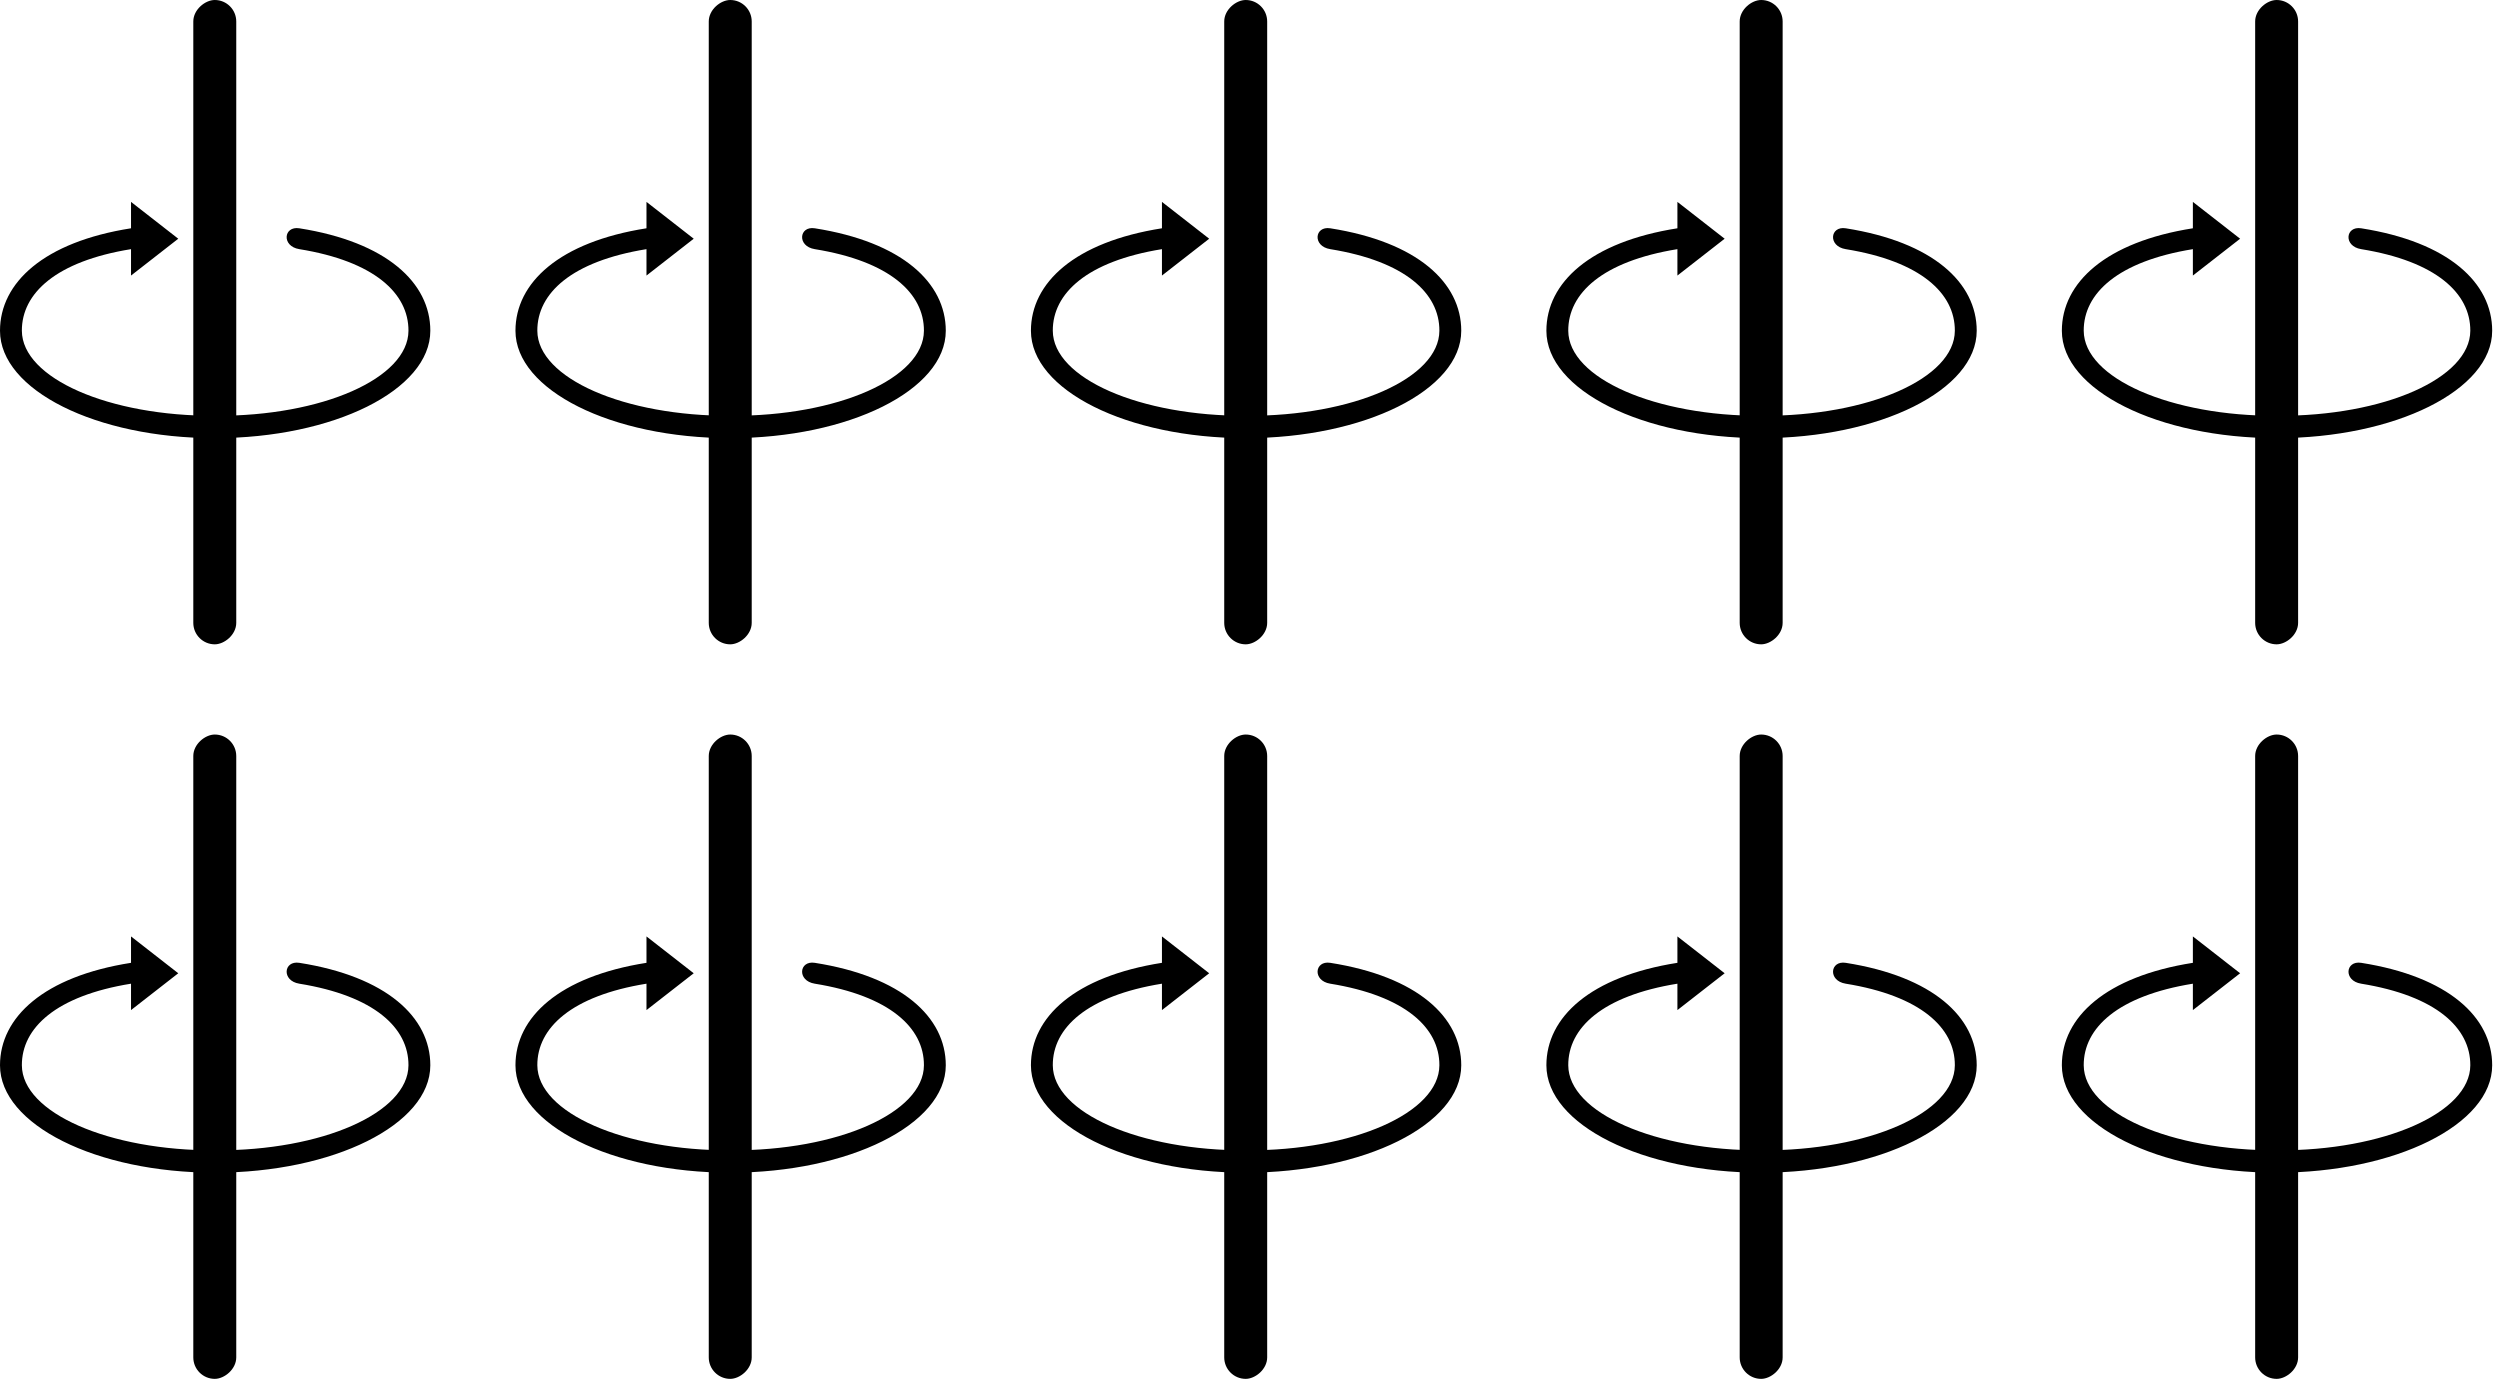 <svg viewBox="0 0 194 107" xmlns="http://www.w3.org/2000/svg">
    <g id="multipleAxisIcon">
        <g id="oneAxisIconTemplate">
            <rect id="axis" x="15" y="50" width="50" height="3.333" rx="1.667"
                transform="rotate(-90 15 50)" fill="currentColor" />
            <path id="arrow"
                d="M0 25.667C0 30.269 7.462 34 16.666 34C25.871 34 33.393 30.269 33.393 25.667C33.393 21.935 29.988 18.777 23.227 17.715C22 17.522 21.833 19.109 23.227 19.334C29.048 20.276 31.71 22.764 31.697 25.667C31.68 29.349 25.011 32.303 16.727 32.265C8.443 32.303 1.714 29.349 1.697 25.667C1.684 22.764 4.346 20.276 10.167 19.334L10.167 21.383L13.833 18.525L10.167 15.667V17.715C3.405 18.777 0 21.935 0 25.667Z"
                fill="currentColor" />
        </g>
        <g id="oneAxisIconTemplate_2">
            <rect id="axis" x="55" y="50" width="50" height="3.333" rx="1.667"
                transform="rotate(-90 55 50)" fill="currentColor" />
            <path id="arrow"
                d="M40 25.667C40 30.269 47.462 34 56.666 34C65.871 34 73.393 30.269 73.393 25.667C73.393 21.935 69.989 18.777 63.227 17.715C62 17.522 61.833 19.109 63.227 19.334C69.048 20.276 71.71 22.764 71.697 25.667C71.68 29.349 65.011 32.303 56.727 32.265C48.443 32.303 41.714 29.349 41.697 25.667C41.684 22.764 44.346 20.276 50.167 19.334V21.383L53.833 18.525L50.167 15.667V17.715C43.405 18.777 40 21.935 40 25.667Z"
                fill="currentColor" />
        </g>
        <g id="oneAxisIconTemplate_3">
            <rect id="axis" x="95" y="50" width="50" height="3.333" rx="1.667"
                transform="rotate(-90 95 50)" fill="currentColor" />
            <path id="arrow"
                d="M80 25.667C80 30.269 87.462 34 96.666 34C105.871 34 113.393 30.269 113.393 25.667C113.393 21.935 109.989 18.777 103.227 17.715C102 17.522 101.833 19.109 103.227 19.334C109.048 20.276 111.71 22.764 111.696 25.667C111.68 29.349 105.011 32.303 96.727 32.265C88.443 32.303 81.714 29.349 81.697 25.667C81.684 22.764 84.346 20.276 90.167 19.334V21.383L93.833 18.525L90.167 15.667V17.715C83.405 18.777 80 21.935 80 25.667Z"
                fill="currentColor" />
        </g>
        <g id="oneAxisIconTemplate_4">
            <rect id="axis" x="135" y="50" width="50" height="3.333" rx="1.667" transform="rotate(-90 135 50)"
                fill="currentColor" />
            <path id="arrow"
                d="M120 25.667C120 30.269 127.462 34 136.667 34C145.871 34 153.393 30.269 153.393 25.667C153.393 21.935 149.989 18.777 143.227 17.715C142 17.522 141.833 19.109 143.227 19.334C149.048 20.276 151.71 22.764 151.696 25.667C151.68 29.349 145.011 32.303 136.727 32.265C128.443 32.303 121.714 29.349 121.697 25.667C121.684 22.764 124.346 20.276 130.167 19.334V21.383L133.833 18.525L130.167 15.667V17.715C123.405 18.777 120 21.935 120 25.667Z"
                fill="currentColor" />
        </g>
        <g id="oneAxisIconTemplate_5">
            <rect id="axis" x="175" y="50" width="50" height="3.333" rx="1.667" transform="rotate(-90 175 50)"
                fill="currentColor" />
            <path id="arrow"
                d="M160 25.667C160 30.269 167.462 34 176.667 34C185.871 34 193.393 30.269 193.393 25.667C193.393 21.935 189.989 18.777 183.227 17.715C182 17.522 181.833 19.109 183.227 19.334C189.048 20.276 191.71 22.764 191.696 25.667C191.68 29.349 185.011 32.303 176.727 32.265C168.443 32.303 161.714 29.349 161.697 25.667C161.684 22.764 164.346 20.276 170.167 19.334V21.383L173.833 18.525L170.167 15.667V17.715C163.405 18.777 160 21.935 160 25.667Z"
                fill="currentColor" />
        </g>
        <g id="oneAxisIconTemplate_6">
            <rect id="axis" x="15" y="107" width="50" height="3.333" rx="1.667"
                transform="rotate(-90 15 107)" fill="currentColor" />
            <path id="arrow"
                d="M0 82.667C0 87.269 7.462 91 16.666 91C25.871 91 33.393 87.269 33.393 82.667C33.393 78.935 29.988 75.777 23.227 74.715C22 74.522 21.833 76.109 23.227 76.334C29.048 77.276 31.71 79.764 31.697 82.667C31.68 86.349 25.011 89.303 16.727 89.265C8.443 89.303 1.714 86.349 1.697 82.667C1.684 79.764 4.346 77.276 10.167 76.334L10.167 78.383L13.833 75.525L10.167 72.667V74.715C3.405 75.777 0 78.935 0 82.667Z"
                fill="currentColor" />
        </g>
        <g id="oneAxisIconTemplate_7">
            <rect id="axis" x="55" y="107" width="50" height="3.333" rx="1.667"
                transform="rotate(-90 55 107)" fill="currentColor" />
            <path id="arrow"
                d="M40 82.667C40 87.269 47.462 91 56.666 91C65.871 91 73.393 87.269 73.393 82.667C73.393 78.935 69.989 75.777 63.227 74.715C62 74.522 61.833 76.109 63.227 76.334C69.048 77.276 71.71 79.764 71.697 82.667C71.68 86.349 65.011 89.303 56.727 89.265C48.443 89.303 41.714 86.349 41.697 82.667C41.684 79.764 44.346 77.276 50.167 76.334V78.383L53.833 75.525L50.167 72.667V74.715C43.405 75.777 40 78.935 40 82.667Z"
                fill="currentColor" />
        </g>
        <g id="oneAxisIconTemplate_8">
            <rect id="axis" x="95" y="107" width="50" height="3.333" rx="1.667"
                transform="rotate(-90 95 107)" fill="currentColor" />
            <path id="arrow"
                d="M80 82.667C80 87.269 87.462 91 96.666 91C105.871 91 113.393 87.269 113.393 82.667C113.393 78.935 109.989 75.777 103.227 74.715C102 74.522 101.833 76.109 103.227 76.334C109.048 77.276 111.71 79.764 111.696 82.667C111.68 86.349 105.011 89.303 96.727 89.265C88.443 89.303 81.714 86.349 81.697 82.667C81.684 79.764 84.346 77.276 90.167 76.334V78.383L93.833 75.525L90.167 72.667V74.715C83.405 75.777 80 78.935 80 82.667Z"
                fill="currentColor" />
        </g>
        <g id="oneAxisIconTemplate_9">
            <rect id="axis" x="135" y="107" width="50" height="3.333" rx="1.667" transform="rotate(-90 135 107)"
                fill="currentColor" />
            <path id="arrow"
                d="M120 82.667C120 87.269 127.462 91 136.667 91C145.871 91 153.393 87.269 153.393 82.667C153.393 78.935 149.989 75.777 143.227 74.715C142 74.522 141.833 76.109 143.227 76.334C149.048 77.276 151.71 79.764 151.696 82.667C151.68 86.349 145.011 89.303 136.727 89.265C128.443 89.303 121.714 86.349 121.697 82.667C121.684 79.764 124.346 77.276 130.167 76.334V78.383L133.833 75.525L130.167 72.667V74.715C123.405 75.777 120 78.935 120 82.667Z"
                fill="currentColor" />
        </g>
        <g id="oneAxisIconTemplate_10">
            <rect id="axis0" x="175" y="107" width="50" height="3.333" rx="1.667" transform="rotate(-90 175 107)"
                fill="currentColor" />
            <path id="arrow0"
                d="M160 82.667C160 87.269 167.462 91 176.667 91C185.871 91 193.393 87.269 193.393 82.667C193.393 78.935 189.989 75.777 183.227 74.715C182 74.522 181.833 76.109 183.227 76.334C189.048 77.276 191.71 79.764 191.696 82.667C191.68 86.349 185.011 89.303 176.727 89.265C168.443 89.303 161.714 86.349 161.697 82.667C161.684 79.764 164.346 77.276 170.167 76.334V78.383L173.833 75.525L170.167 72.667V74.715C163.405 75.777 160 78.935 160 82.667Z"
                fill="currentColor" />
        </g>
    </g>
</svg>